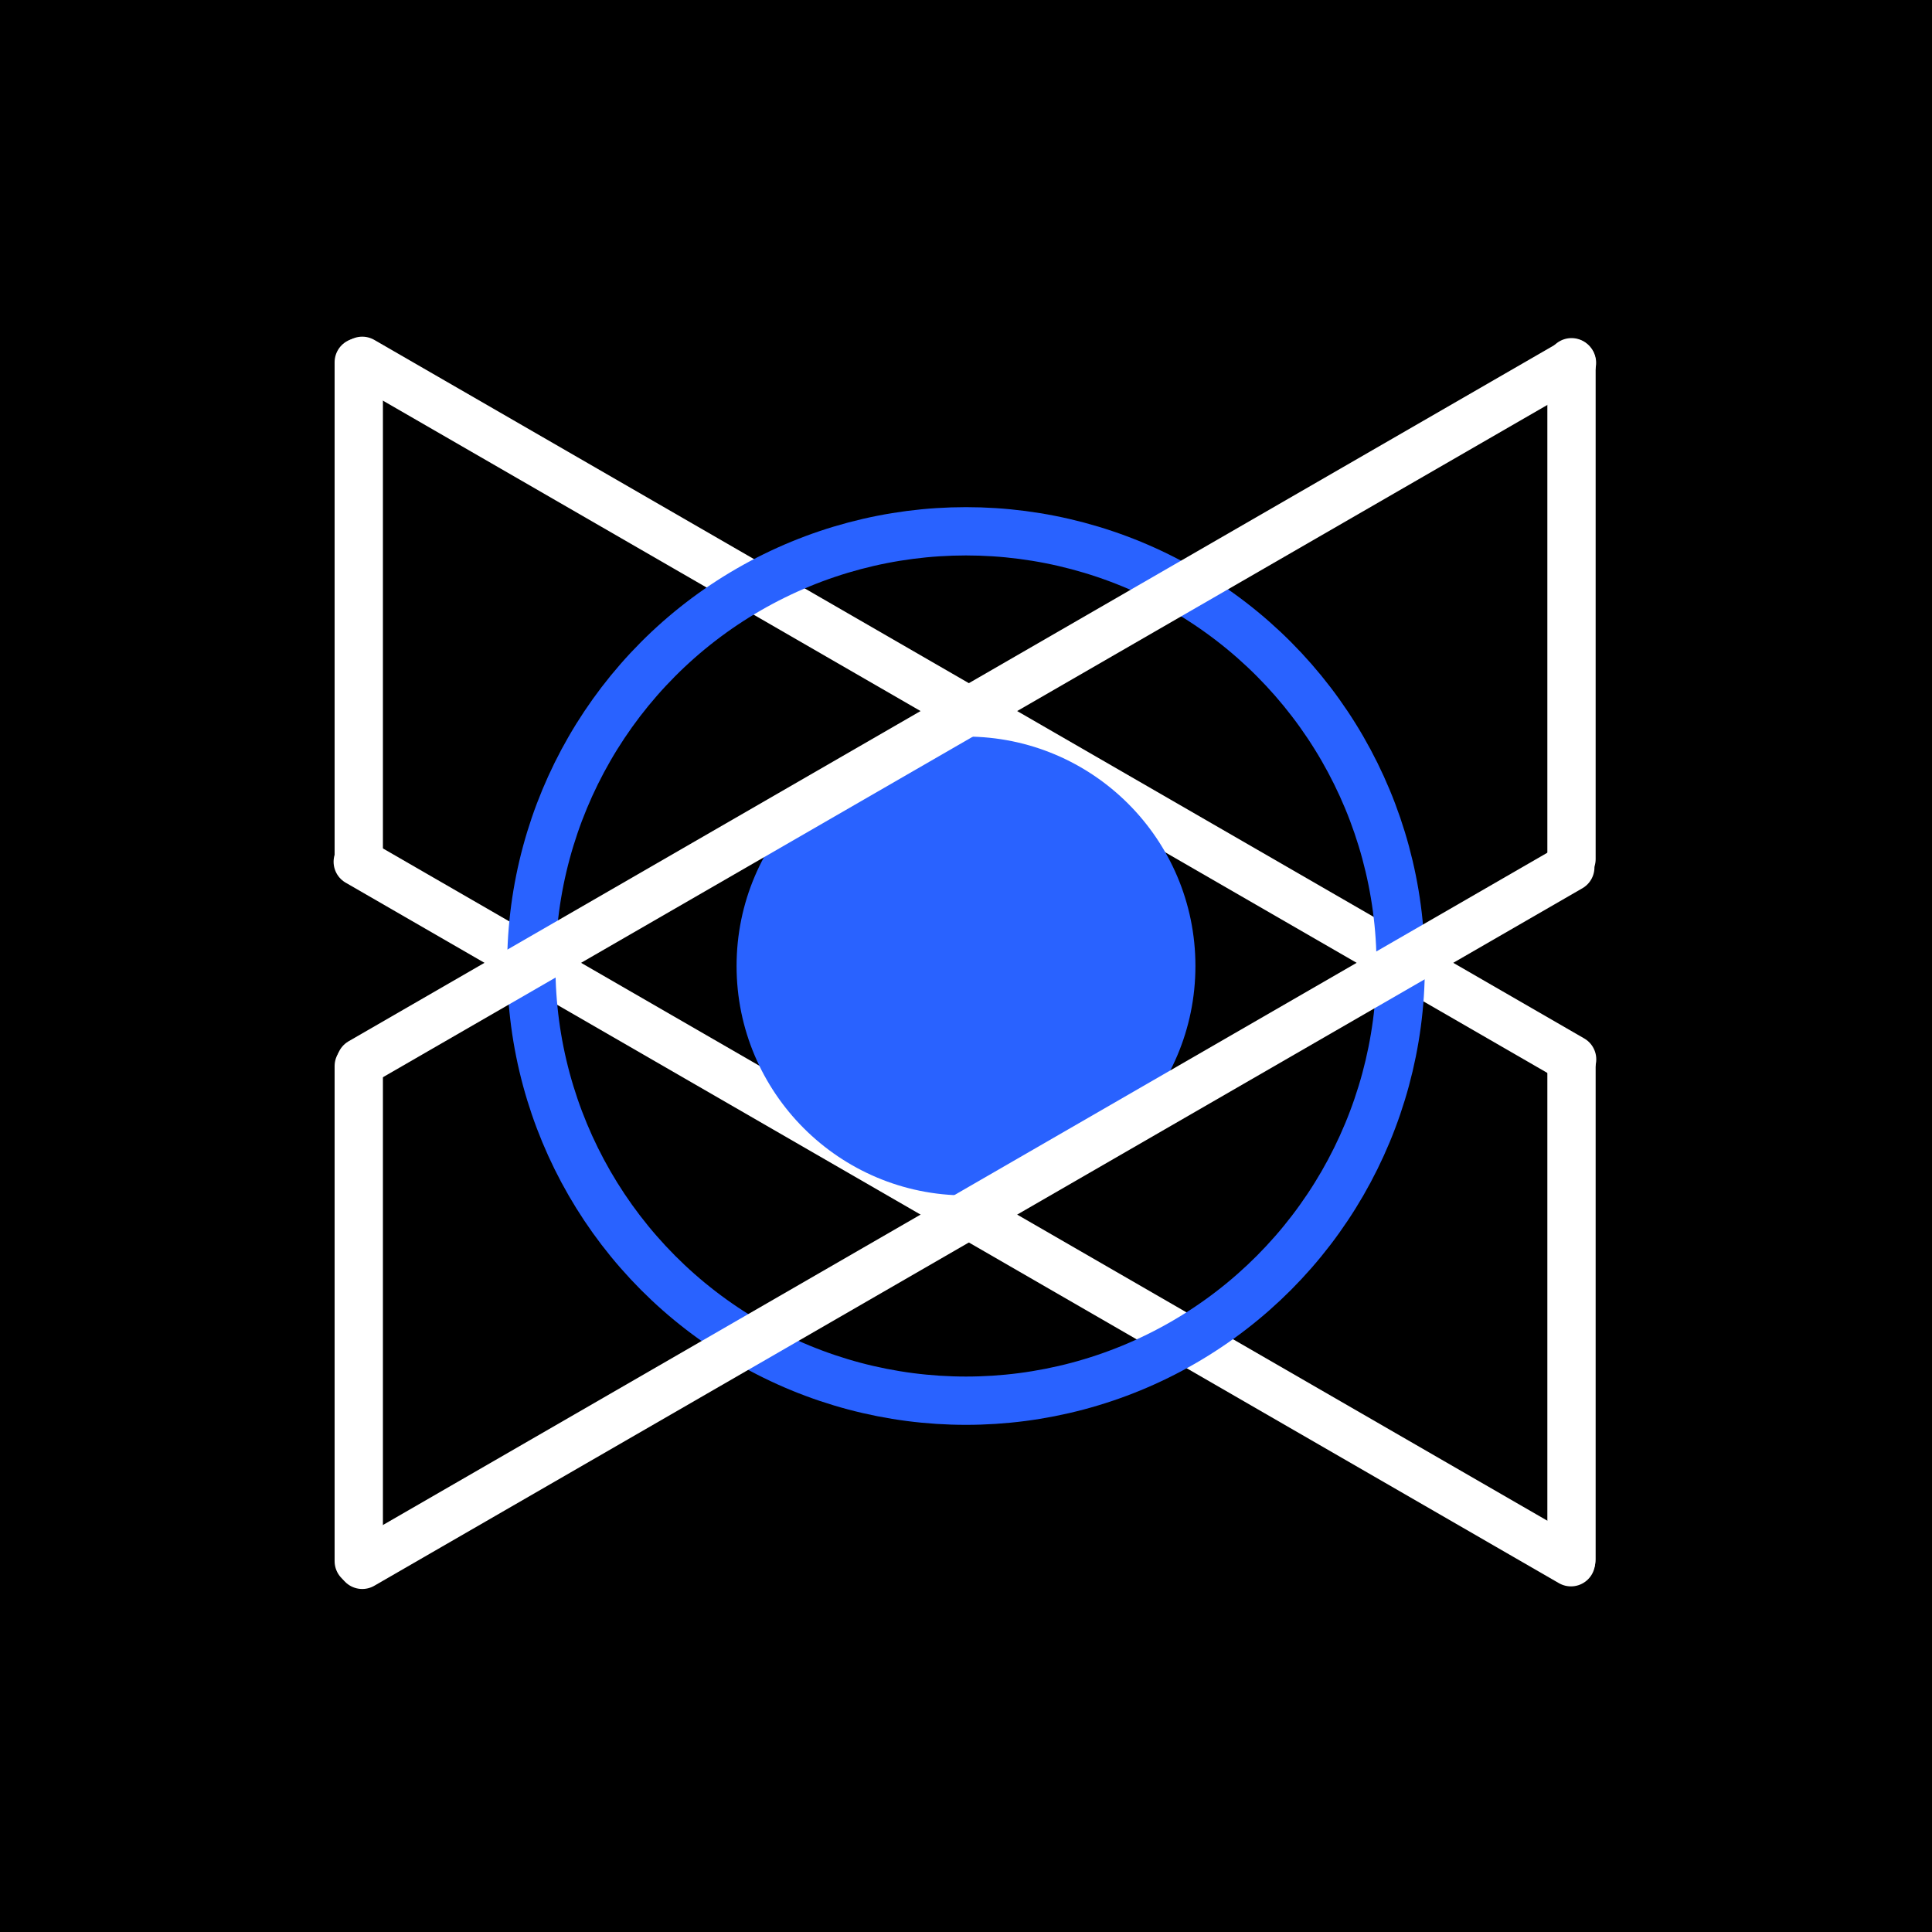 <svg width="160" height="160" viewBox="0 0 160 160" fill="none" xmlns="http://www.w3.org/2000/svg">
<path d="M0 0H160V160H0V0Z" fill="black"/>
<path d="M29.711 88.289V129.289" stroke="white" stroke-width="4" stroke-linecap="round"/>
<path d="M29.711 30V71.289" stroke="white" stroke-width="4" stroke-linecap="round"/>
<path d="M130.145 30V71.145" stroke="white" stroke-width="4" stroke-linecap="round"/>
<path d="M130.145 87.855V129.145" stroke="white" stroke-width="4" stroke-linecap="round"/>
<path d="M30 29.882L130.196 87.73" stroke="white" stroke-width="4" stroke-linecap="round"/>
<path d="M29.627 71.368L130.101 129.377" stroke="white" stroke-width="4" stroke-linecap="round"/>
<circle cx="80" cy="80" r="36" stroke="#2962FF" stroke-width="4"/>
<circle cx="80" cy="80" r="19" fill="#2962FF"/>
<path d="M130.184 30.049L29.871 87.965" stroke="white" stroke-width="4" stroke-linecap="round"/>
<path d="M130.045 71.831L30 129.593" stroke="white" stroke-width="4" stroke-linecap="round"/>
</svg>
